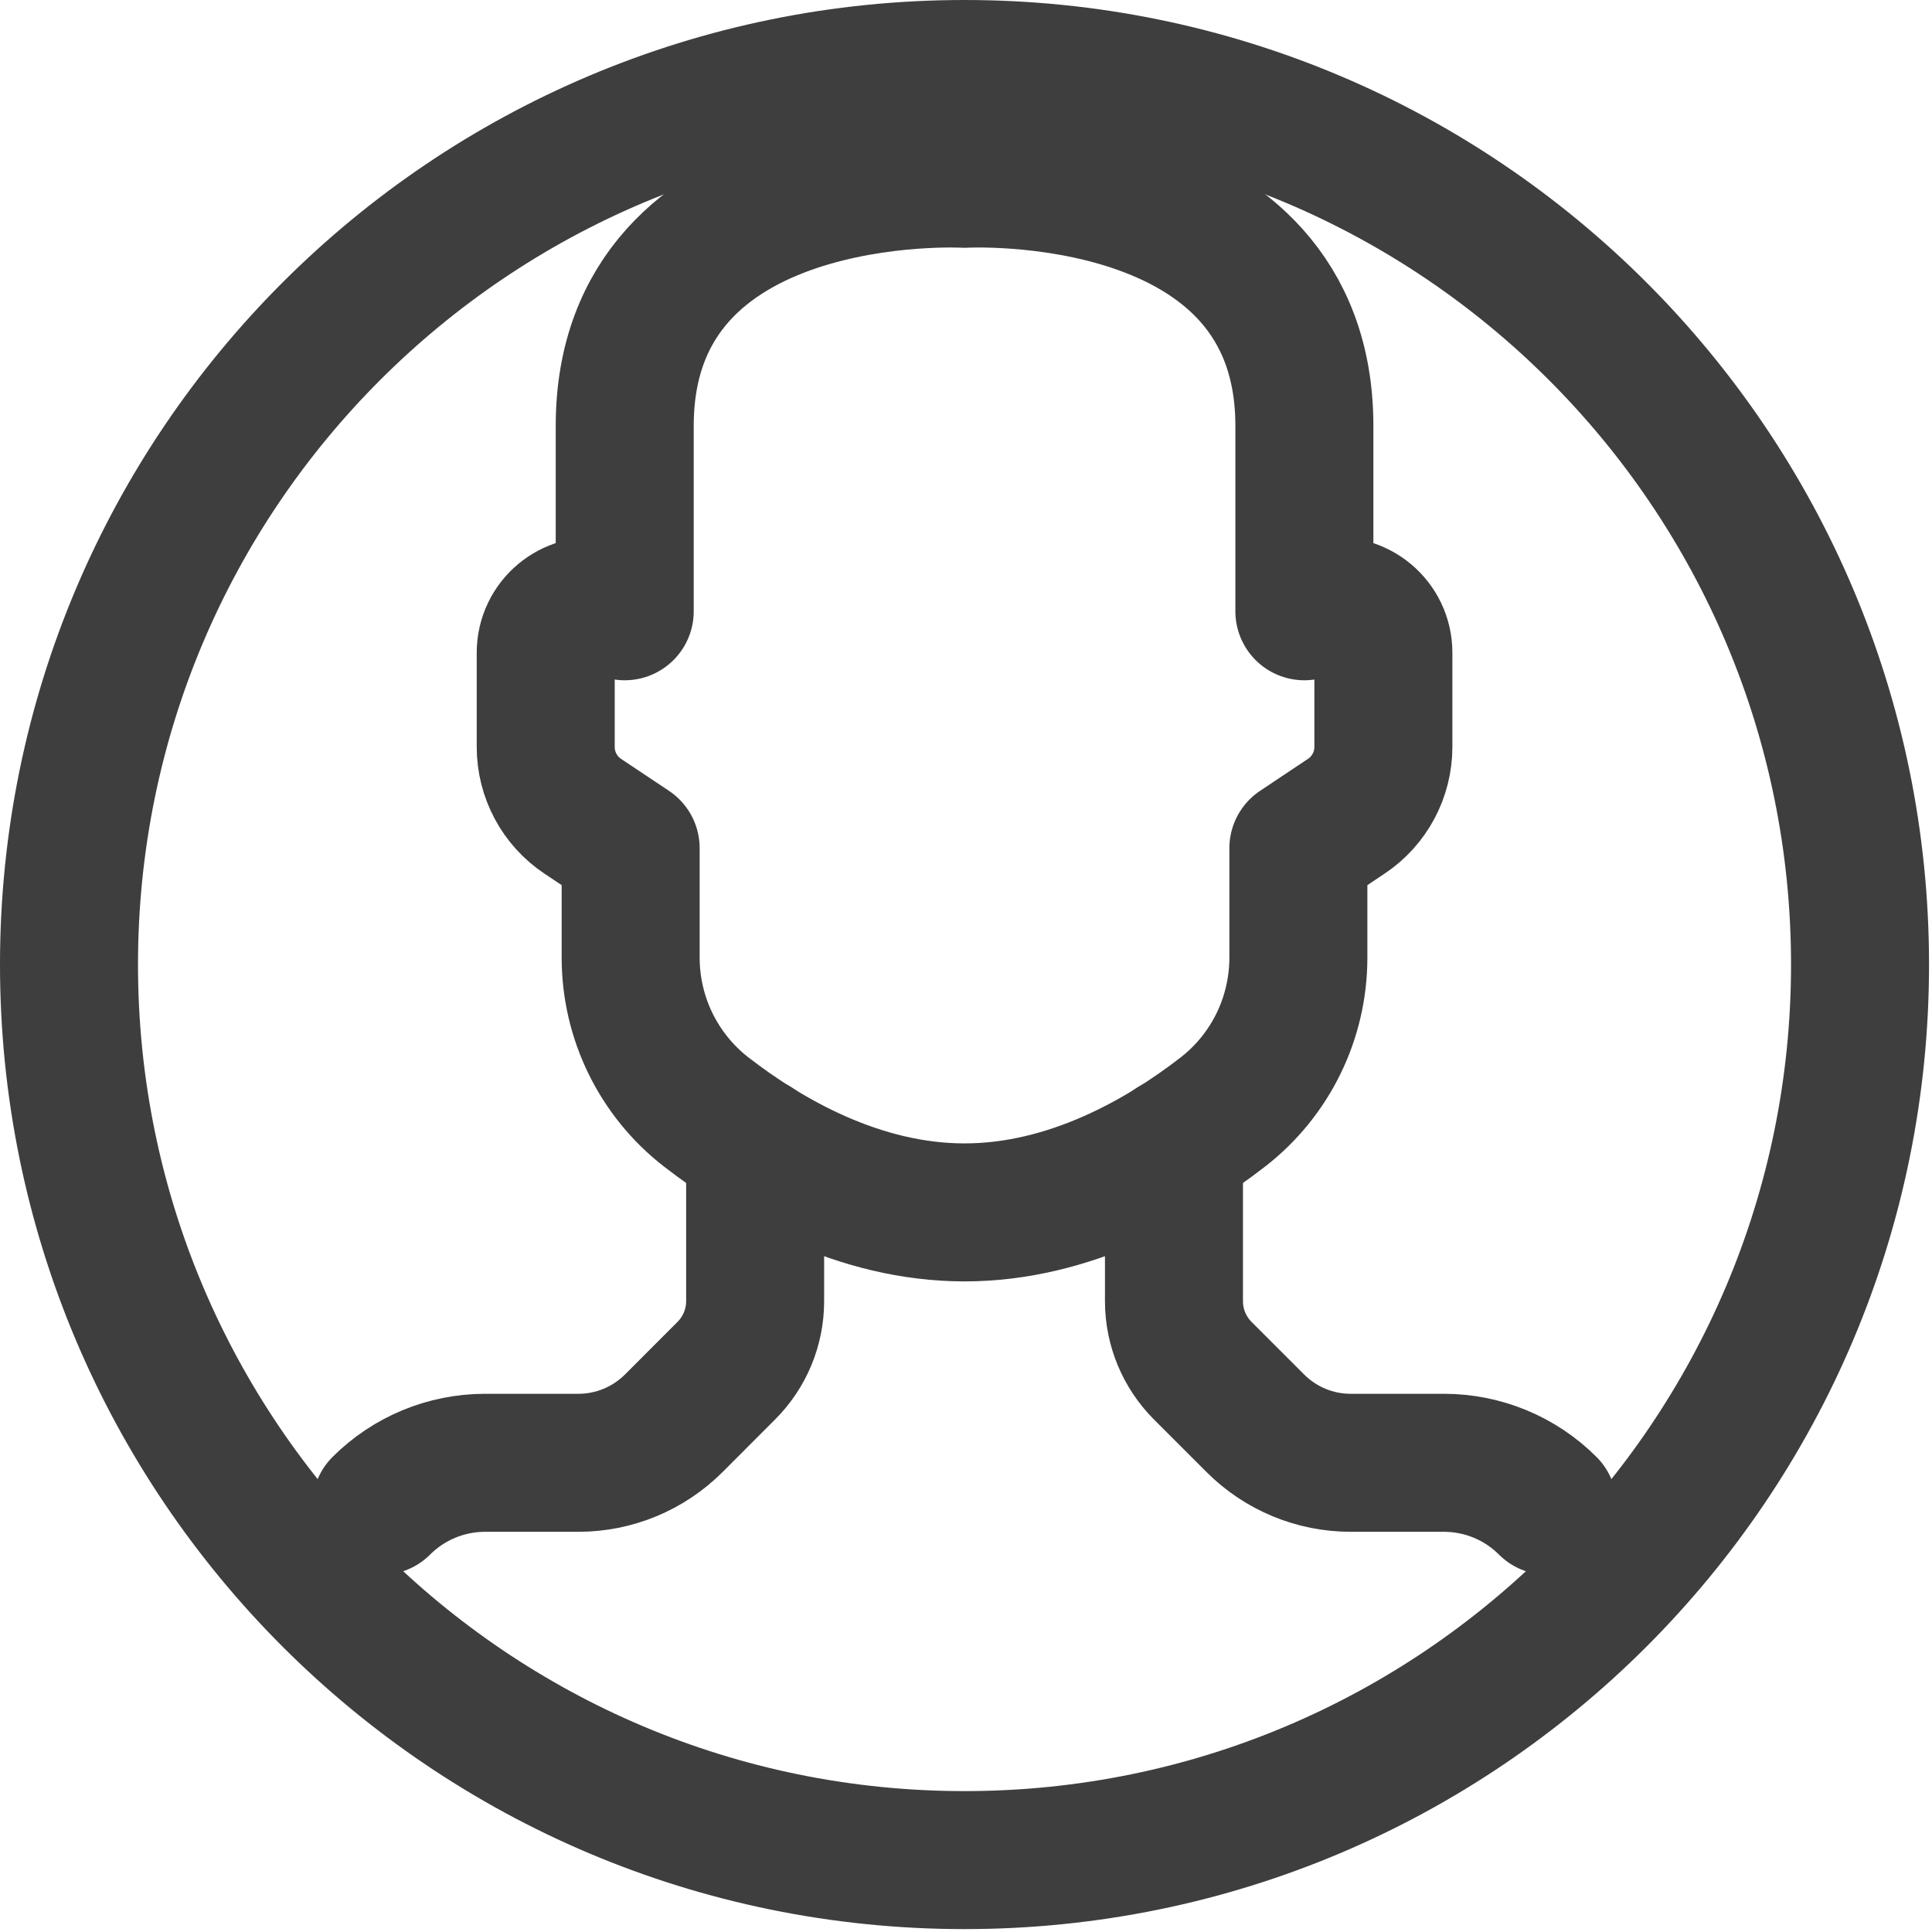<?xml version="1.0" encoding="UTF-8"?>
<svg width="28px" height="28px" viewBox="0 0 28 28" version="1.1" xmlns="http://www.w3.org/2000/svg" xmlns:xlink="http://www.w3.org/1999/xlink">
    <!-- Generator: Sketch 55.2 (78181) - https://sketchapp.com -->
    <title>Group 9</title>
    <desc>Created with Sketch.</desc>
    <g id="Simulação" stroke="none" stroke-width="1" fill="none" fill-rule="evenodd" stroke-linecap="round" stroke-linejoin="round">
        <g id="Opções-2" transform="translate(-38, -38)" stroke="#3E3E3E" stroke-width="2">
            <g id="Group-4" transform="translate(27, 27)">
                <g id="Group-9" transform="translate(12, 12)">
                    <path d="M25.957,12.979 C25.957,20.147 20.147,25.958 12.979,25.958 C5.811,25.958 -4.0625e-05,20.147 -4.0625e-05,12.979 C-4.0625e-05,5.811 5.811,0 12.979,0 C20.147,0 25.957,5.811 25.957,12.979 Z" id="Stroke-1"></path>
                    <path d="M12.979,1.591 C12.979,1.591 8.054,1.322 8.054,5.172 L8.054,7.859 L7.699,7.796 C7.287,7.723 6.909,8.041 6.909,8.459 L6.909,9.825 C6.909,10.229 7.11,10.606 7.446,10.83 L8.14,11.293 L8.14,12.878 C8.14,13.753 8.543,14.578 9.234,15.115 C10.112,15.795 11.448,16.571 12.979,16.571 C14.509,16.571 15.846,15.795 16.724,15.115 C17.415,14.578 17.817,13.753 17.817,12.878 L17.817,11.293 L18.511,10.83 C18.847,10.606 19.049,10.229 19.049,9.825 L19.049,8.459 C19.049,8.041 18.67,7.723 18.258,7.796 L17.904,7.859 L17.904,5.172 C17.904,1.322 12.979,1.591 12.979,1.591 Z" id="Stroke-3"></path>
                    <path d="M9.944,15.608 L9.944,17.858 C9.944,18.235 9.794,18.597 9.527,18.864 L8.764,19.628 C8.397,19.994 7.901,20.2 7.383,20.2 L6.031,20.2 C5.466,20.2 4.925,20.424 4.526,20.823" id="Stroke-5"></path>
                    <path d="M16.014,15.608 L16.014,17.858 C16.014,18.235 16.164,18.597 16.43,18.864 L17.194,19.628 C17.56,19.994 18.057,20.2 18.574,20.2 L19.926,20.2 C20.491,20.2 21.033,20.424 21.431,20.823" id="Stroke-7"></path>
                </g>
            </g>
        </g>
    </g>
</svg>